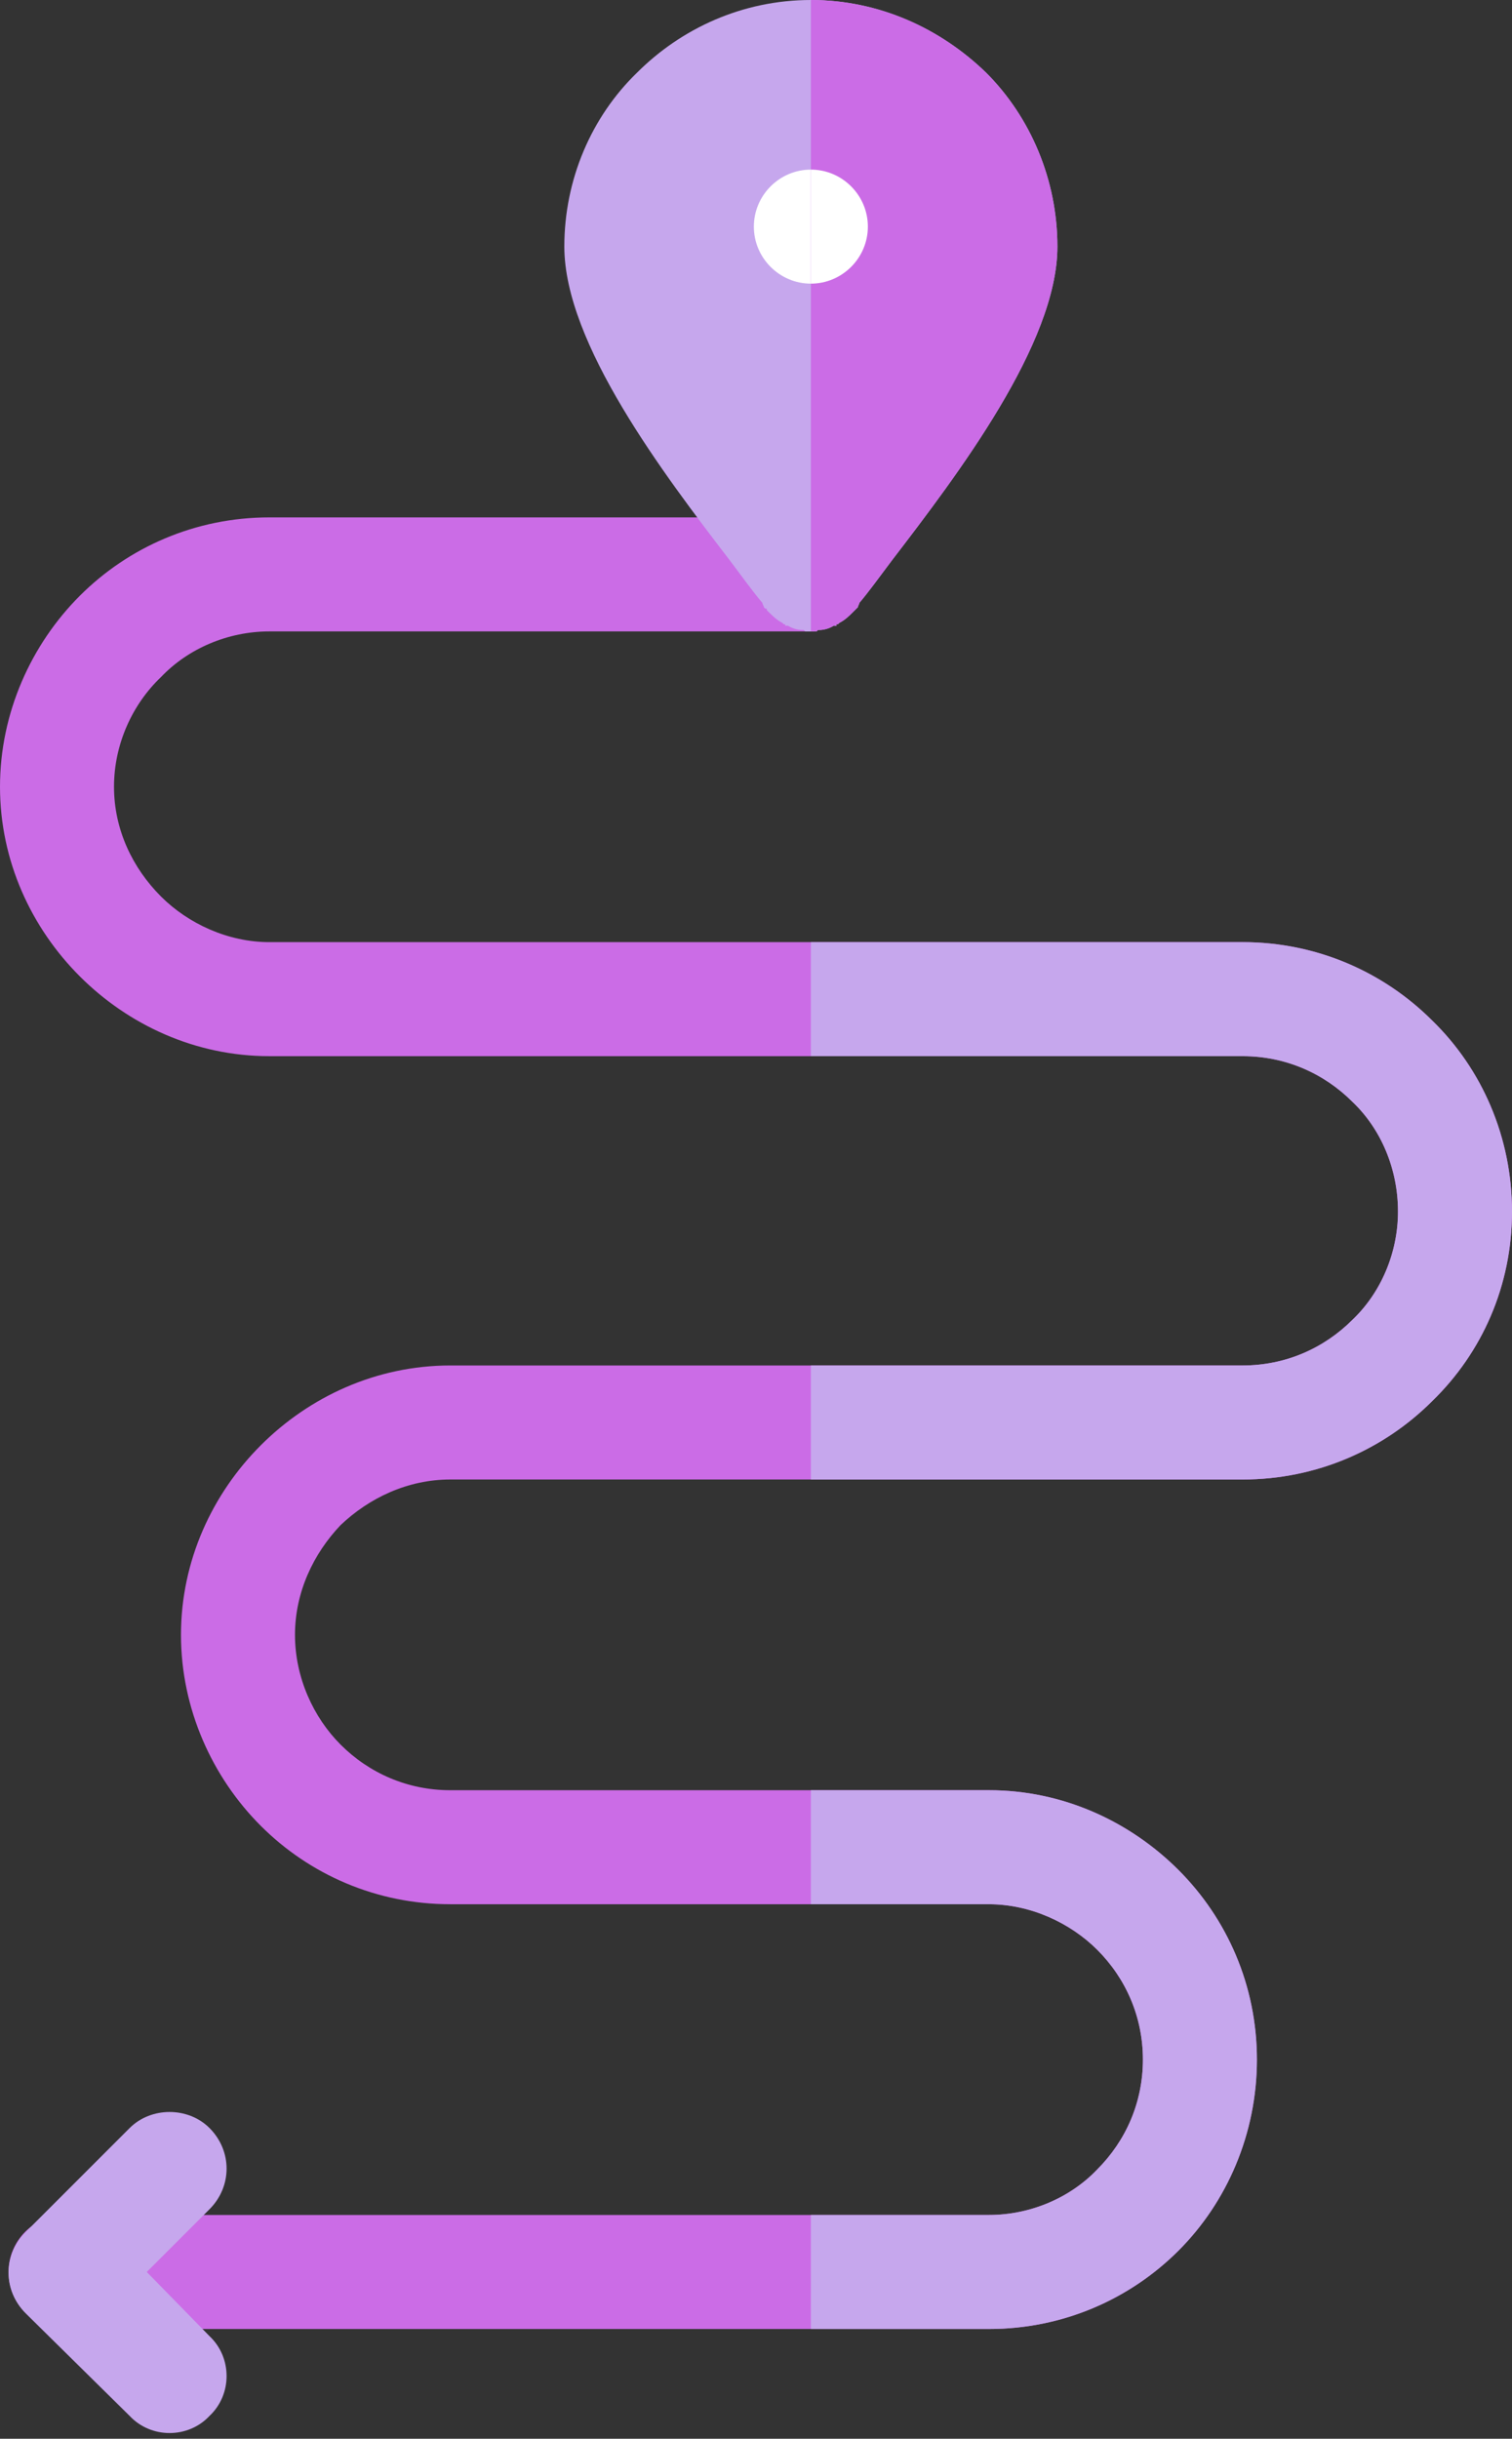 <?xml version="1.0" encoding="UTF-8" standalone="no"?><svg xmlns="http://www.w3.org/2000/svg" xmlns:xlink="http://www.w3.org/1999/xlink" clip-rule="evenodd" fill="#000000" fill-rule="evenodd" height="1711" image-rendering="optimizeQuality" preserveAspectRatio="xMidYMid meet" shape-rendering="geometricPrecision" text-rendering="geometricPrecision" version="1" viewBox="636.0 313.0 1061.0 1711.0" width="1061" zoomAndPan="magnify"><rect x="636.0" y="313.0" width="1061.0" height="1711.0" fill="#333333" stroke="none"/><g fill-rule="nonzero"><g><g id="change1_1"><path d="M1207 676l-382 0c-52,0 -99,21 -133,55 -34,34 -56,82 -56,134 0,52 22,99 56,133 34,34 81,56 133,56l446 0 237 0c30,0 57,12 77,32 20,19 32,47 32,77 0,29 -12,57 -32,76 -20,20 -47,32 -77,32l-556 0c-52,0 -99,22 -133,56 -34,34 -56,81 -56,133 0,52 22,100 56,134 34,34 81,55 133,55l378 0c29,0 57,13 76,32 20,20 32,47 32,77 0,30 -12,57 -32,77 -19,20 -47,32 -76,32l-648 0c-22,0 -40,18 -40,40 0,22 18,40 40,40l648 0c52,0 99,-21 133,-55 34,-34 55,-82 55,-134 0,-52 -21,-99 -55,-133 -34,-34 -81,-56 -133,-56l-378 0c-30,0 -57,-12 -77,-32 -19,-19 -32,-47 -32,-77 0,-30 13,-57 32,-77 20,-19 47,-32 77,-32l556 0c52,0 99,-21 133,-55 35,-34 56,-81 56,-133 0,-52 -21,-100 -56,-134 -34,-34 -81,-55 -133,-55l-237 0 -446 0c-29,0 -57,-13 -76,-32 -20,-20 -33,-47 -33,-77 0,-30 13,-58 33,-77 19,-20 47,-32 76,-32l382 0 0 -80z" fill="#cb6ce6"/></g><g id="change2_1"><path d="M1205 756l1 0 0 0 1 0 0 0 1 0 0 0 1 0 1 -1 0 0 0 0 1 0 0 0c3,0 7,-1 10,-3l1 0 0 0 0 0 1 0 0 -1 1 0 0 0 1 -1 0 0c4,-2 7,-5 10,-8l1 -1 0 0 0 0 1 -1 0 0 0 0 1 -1 0 0c0,-1 1,-2 1,-3 6,-7 14,-18 23,-30 46,-60 116,-152 116,-220 0,-47 -19,-91 -50,-122 -32,-31 -75,-51 -123,-51 -48,0 -91,20 -122,51 -32,31 -51,75 -51,122 0,68 70,160 116,220 9,12 17,23 23,30 0,1 1,2 1,3l0 0 1 1 0 0 1 0 0 1 0 0 0 0 1 1c3,3 6,6 10,8l0 0 1 1 0 0 1 0 0 1 1 0 0 0 1 0 0 0c3,2 7,3 10,3l0 0 1 0 0 0 0 0 1 1 1 0 0 0 1 0 0 0 1 0 0 0 1 0z" fill="#c6a7ed"/></g><g id="change2_2"><path d="M727 2008c15,16 41,16 56,0 16,-15 16,-41 0,-56l-44 -45 44 -44c16,-16 16,-41 0,-57 -15,-15 -41,-15 -56,0l-73 73 0 0c-16,16 -16,41 0,57l0 0 73 72z" fill="#c6a7ed"/></g><g id="change3_2"><path d="M1205 432c22,0 40,18 40,40 0,22 -18,40 -40,40 -22,0 -40,-18 -40,-40 0,-22 18,-40 40,-40z" fill="#ffffff"/></g></g><g><g id="change4_1"><path d="M1207 676l-2 0 0 80 2 0 0 -80zm-2 378l66 0 237 0c30,0 57,12 77,32 20,19 32,47 32,77 0,29 -12,57 -32,76 -20,20 -47,32 -77,32l-303 0 0 80 303 0c52,0 99,-21 133,-55 35,-34 56,-81 56,-133 0,-52 -21,-100 -56,-134 -34,-34 -81,-55 -133,-55l-237 0 -66 0 0 80zm0 595l125 0c29,0 57,13 76,32 20,20 32,47 32,77 0,30 -12,57 -32,77 -19,20 -47,32 -76,32l-125 0 0 80 125 0c52,0 99,-21 133,-55 34,-34 55,-82 55,-134 0,-52 -21,-99 -55,-133 -34,-34 -81,-56 -133,-56l-125 0 0 80z" fill="#c6a7ed"/></g><g id="change5_1"><path d="M1205 756l1 0 0 0 1 0 0 0 1 0 0 0 1 0 1 -1 0 0 0 0 1 0 0 0c3,0 7,-1 10,-3l1 0 0 0 0 0 1 0 0 -1 1 0 0 0 1 -1 0 0c4,-2 7,-5 10,-8l1 -1 0 0 0 0 1 -1 0 0 0 0 1 -1 0 0c0,-1 1,-2 1,-3 6,-7 14,-18 23,-30 46,-60 116,-152 116,-220 0,-47 -19,-91 -50,-122 -32,-31 -75,-51 -123,-51l0 443z" fill="#cb6ce6"/></g><g id="change3_1"><path d="M1205 432c22,0 40,18 40,40 0,22 -18,40 -40,40l0 -80z" fill="#ffffff"/></g></g></g><path d="M0 0H2333V2333H0z" fill="none"/></svg>